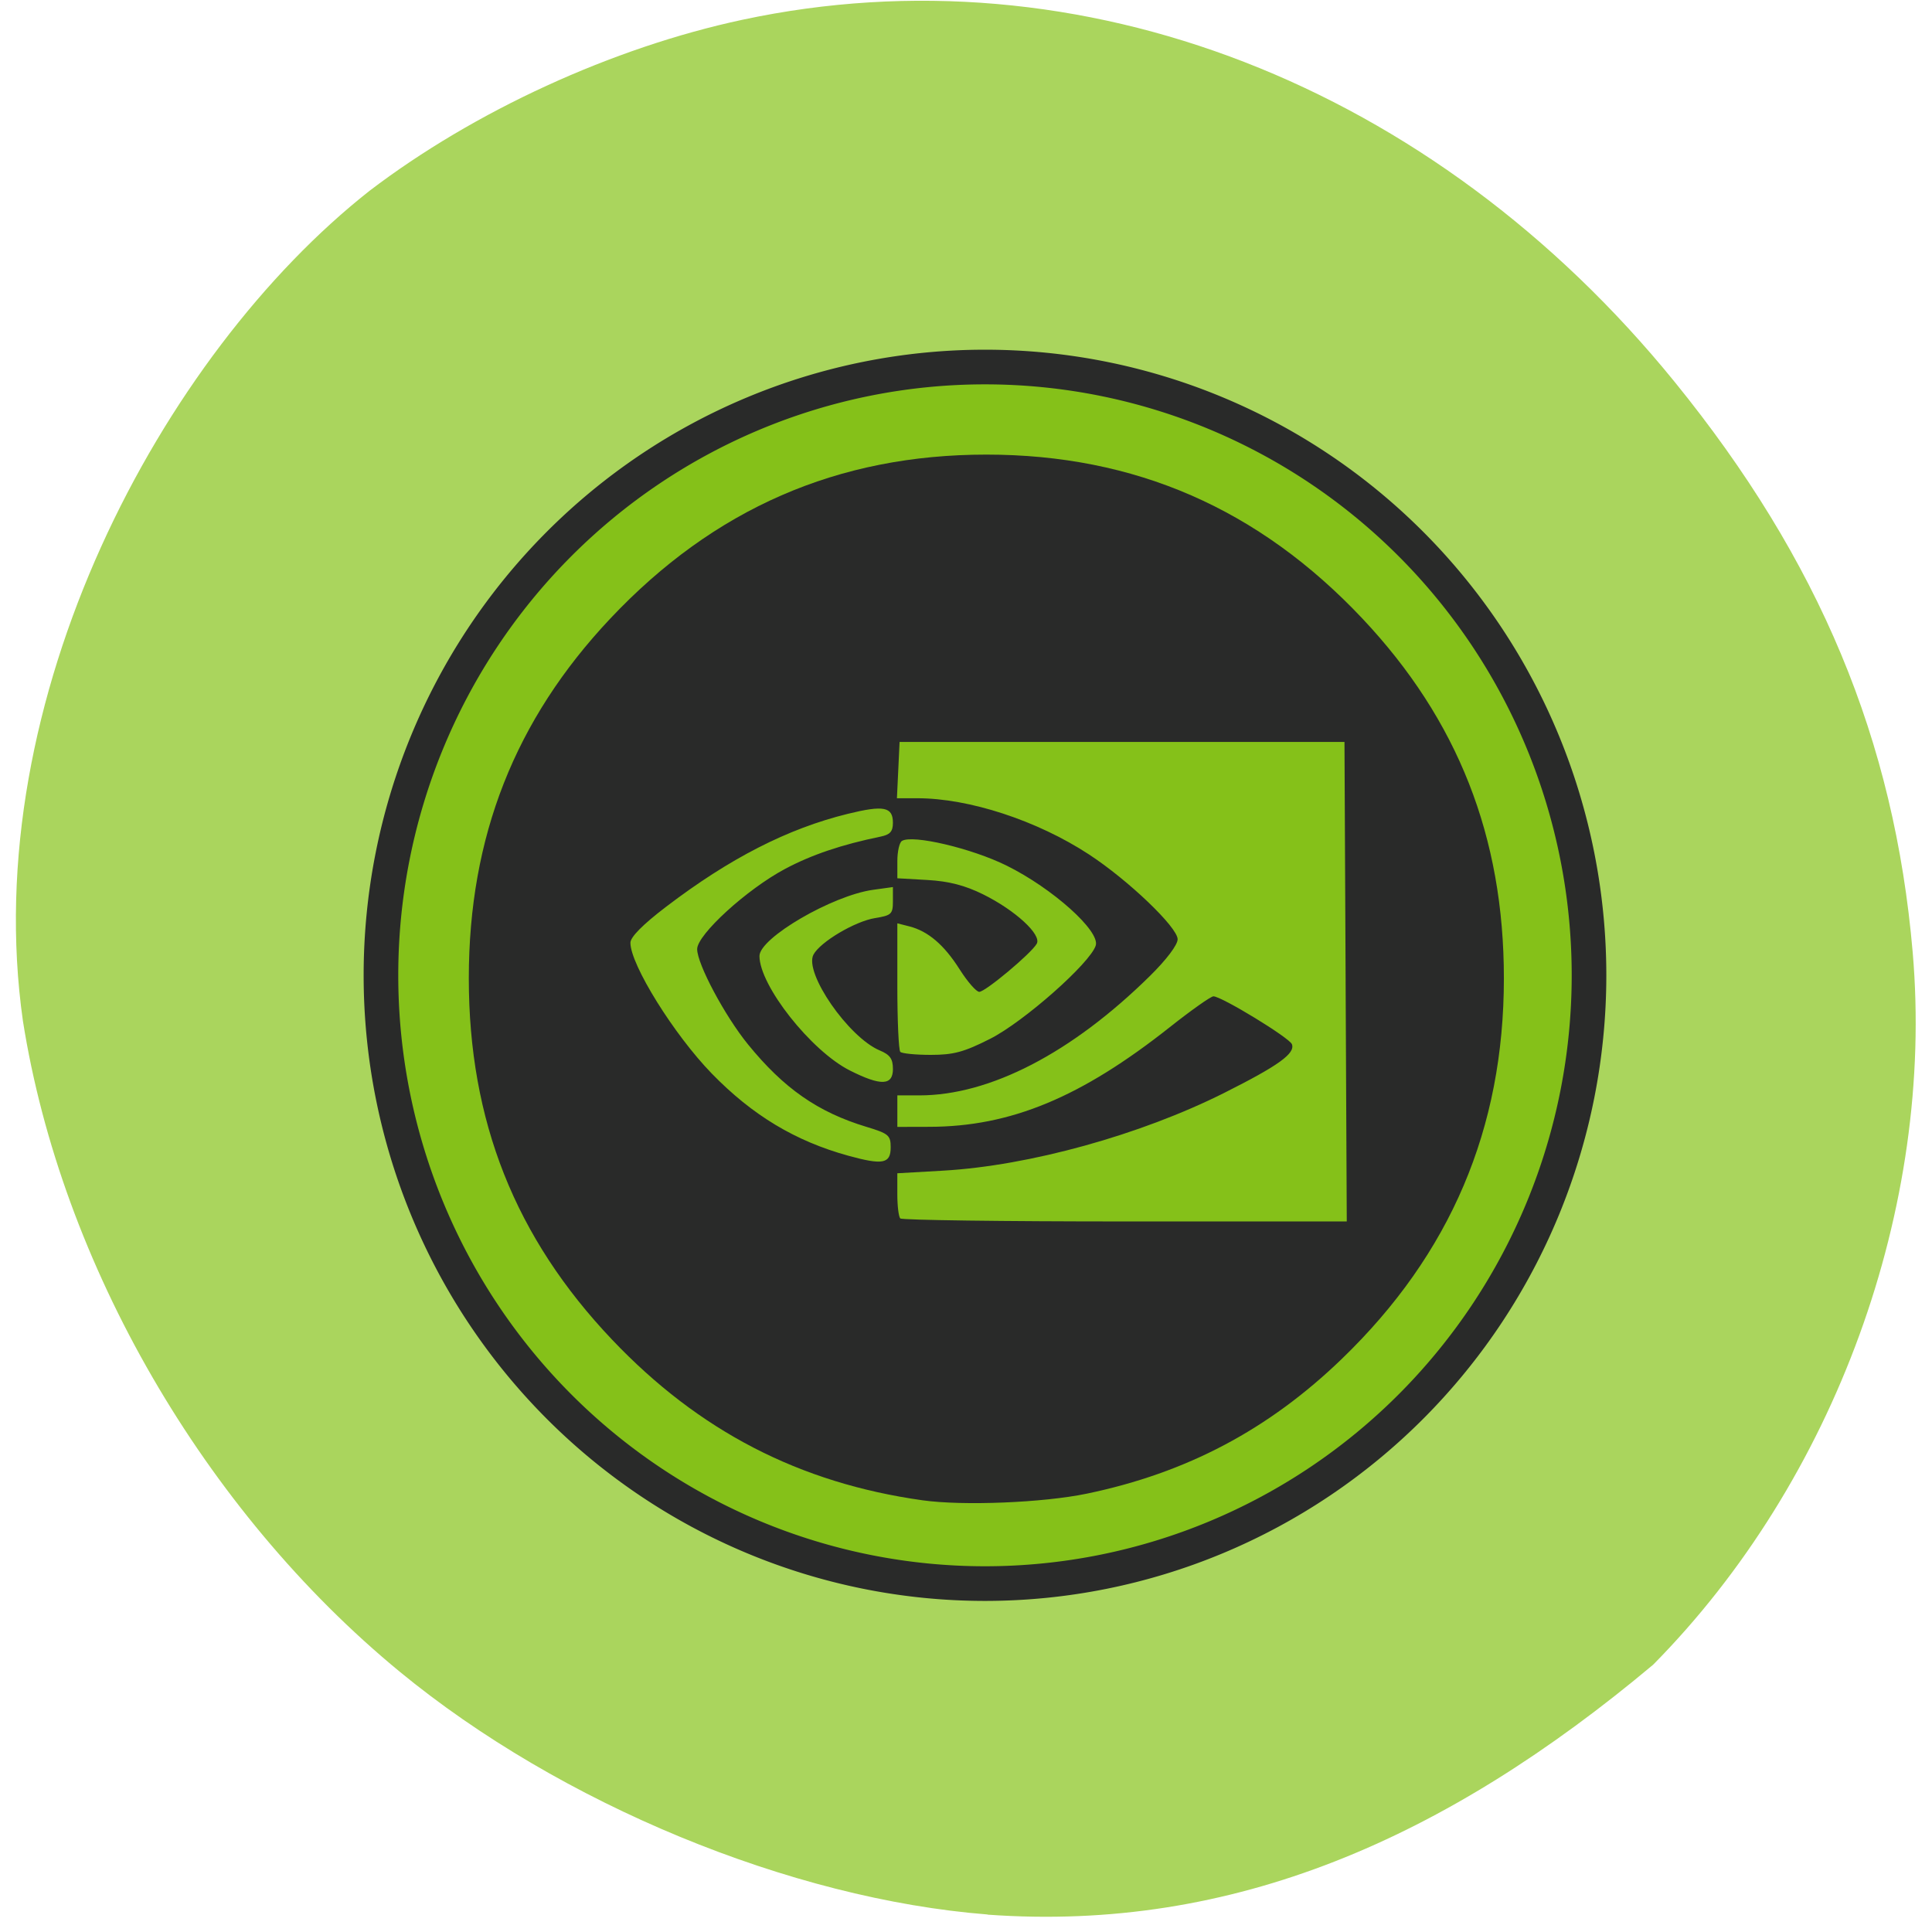 <svg xmlns="http://www.w3.org/2000/svg" viewBox="0 0 256 256"><defs><clipPath><path transform="matrix(15.333 0 0 11.5 415 -125.5)" d="m -24 13 c 0 1.105 -0.672 2 -1.5 2 -0.828 0 -1.5 -0.895 -1.5 -2 0 -1.105 0.672 -2 1.5 -2 0.828 0 1.5 0.895 1.5 2 z"/></clipPath></defs><path d="m 130.87 253.68 c -26.09 -2.048 -56.626 -14.659 -77.917 -32.18 -25.896 -21.311 -44.824 -53.998 -49.915 -86.21 -6.06 -42.561 18.363 -88.3 45.931 -110.01 13.867 -10.57 32.2 -18.982 49.41 -22.662 44.775 -9.584 91.49 8.56 123.51 47.973 c 19.19 23.624 29.13 47.44 31.554 75.61 2.905 33.774 -10.294 69.992 -34.392 94.38 -27.422 22.992 -55.618 35.469 -88.19 33.12 z" fill="#aad55d"/><path d="m 221.21 144.91 a 79.56 80.04 0 1 1 -159.12 0 79.56 80.04 0 1 1 159.12 0 z" transform="matrix(1.006 0 0 1.007 -11.985 -16.691)" fill="#85c119" stroke="#292a29" stroke-width="4.56"/><path d="m 368 124.81 c -18.447 -2.573 -33.547 -10.341 -46.551 -23.948 -14.569 -15.245 -21.517 -32.661 -21.517 -53.939 0 -21.1 6.908 -38.566 21.233 -53.683 15.542 -16.401 34.14 -24.463 56.43 -24.463 22.289 0 40.883 8.06 56.43 24.463 14.325 15.12 21.233 32.582 21.233 53.683 0 22.429 -8.01 41.14 -24.31 56.78 -11.01 10.568 -23.288 17.02 -38.28 20.12 -6.565 1.357 -18.566 1.838 -24.656 0.989 z m 63.51 -77.38 l -0.173 -35.774 h -33.381 h -33.381 l -0.199 4.199 l -0.199 4.199 h 3.064 c 7.768 0 17.971 3.321 25.748 8.38 5.925 3.855 13.311 10.881 13.311 12.662 0 0.84 -1.678 3.049 -4.173 5.492 -11.727 11.485 -24 17.805 -34.582 17.805 h -3.305 v 2.351 v 2.351 l 4.84 -0.012 c 12.167 -0.029 22.721 -4.383 36.05 -14.874 3.213 -2.528 6.156 -4.597 6.54 -4.597 1.216 0 11.414 6.187 11.78 7.147 0.525 1.378 -2.02 3.197 -10.142 7.253 -12.583 6.282 -29.26 10.874 -42.17 11.61 l -6.902 0.393 v 3.146 c 0 1.73 0.2 3.347 0.445 3.594 0.245 0.246 15.419 0.448 33.72 0.448 h 33.28 l -0.173 -35.774 z m -68.27 24.729 c 0 -1.813 -0.303 -2.067 -3.672 -3.081 -7.262 -2.187 -12.369 -5.727 -17.748 -12.303 -3.467 -4.238 -7.621 -11.98 -7.621 -14.205 0 -2.17 7.471 -8.947 13.209 -11.981 3.984 -2.106 8.482 -3.617 14.33 -4.812 1.417 -0.289 1.836 -0.76 1.836 -2.063 0 -2.38 -1.381 -2.651 -6.785 -1.329 -9.02 2.207 -17.705 6.625 -27.27 13.878 -3.484 2.642 -5.335 4.502 -5.335 5.361 0 3.265 6.541 13.718 12.216 19.52 6.087 6.224 12.536 10.08 20.497 12.258 5.17 1.414 6.342 1.184 6.342 -1.243 z m 0.334 -11.715 c 0 -1.51 -0.434 -2.115 -1.977 -2.758 -4.684 -1.952 -11.386 -11.588 -9.945 -14.297 1.01 -1.89 6.221 -4.966 9.246 -5.453 2.46 -0.396 2.676 -0.6 2.676 -2.529 v -2.099 l -2.985 0.412 c -6.108 0.843 -17.04 7.178 -17.04 9.875 0 4.412 7.742 14.166 13.56 17.08 4.665 2.339 6.469 2.274 6.469 -0.233 z m 14.584 -4.488 c 5.062 -2.548 15.02 -11.299 15.852 -13.924 0.679 -2.153 -6.458 -8.519 -13.367 -11.923 -5.245 -2.584 -14.14 -4.667 -15.719 -3.682 -0.376 0.234 -0.683 1.582 -0.683 2.997 v 2.572 l 4.519 0.257 c 3.214 0.183 5.627 0.802 8.355 2.145 4.833 2.379 8.816 6.03 8.04 7.371 -0.843 1.463 -7.708 7.174 -8.623 7.174 -0.443 0 -1.771 -1.515 -2.952 -3.367 -2.33 -3.653 -4.733 -5.692 -7.547 -6.403 l -1.795 -0.453 v 9.366 c 0 5.151 0.2 9.568 0.445 9.814 0.245 0.246 2.307 0.448 4.584 0.448 3.408 0 4.977 -0.422 8.888 -2.391 z" fill="#292a29" transform="matrix(0.883 0 0 0.888 -202.72 87.963)"/></svg>